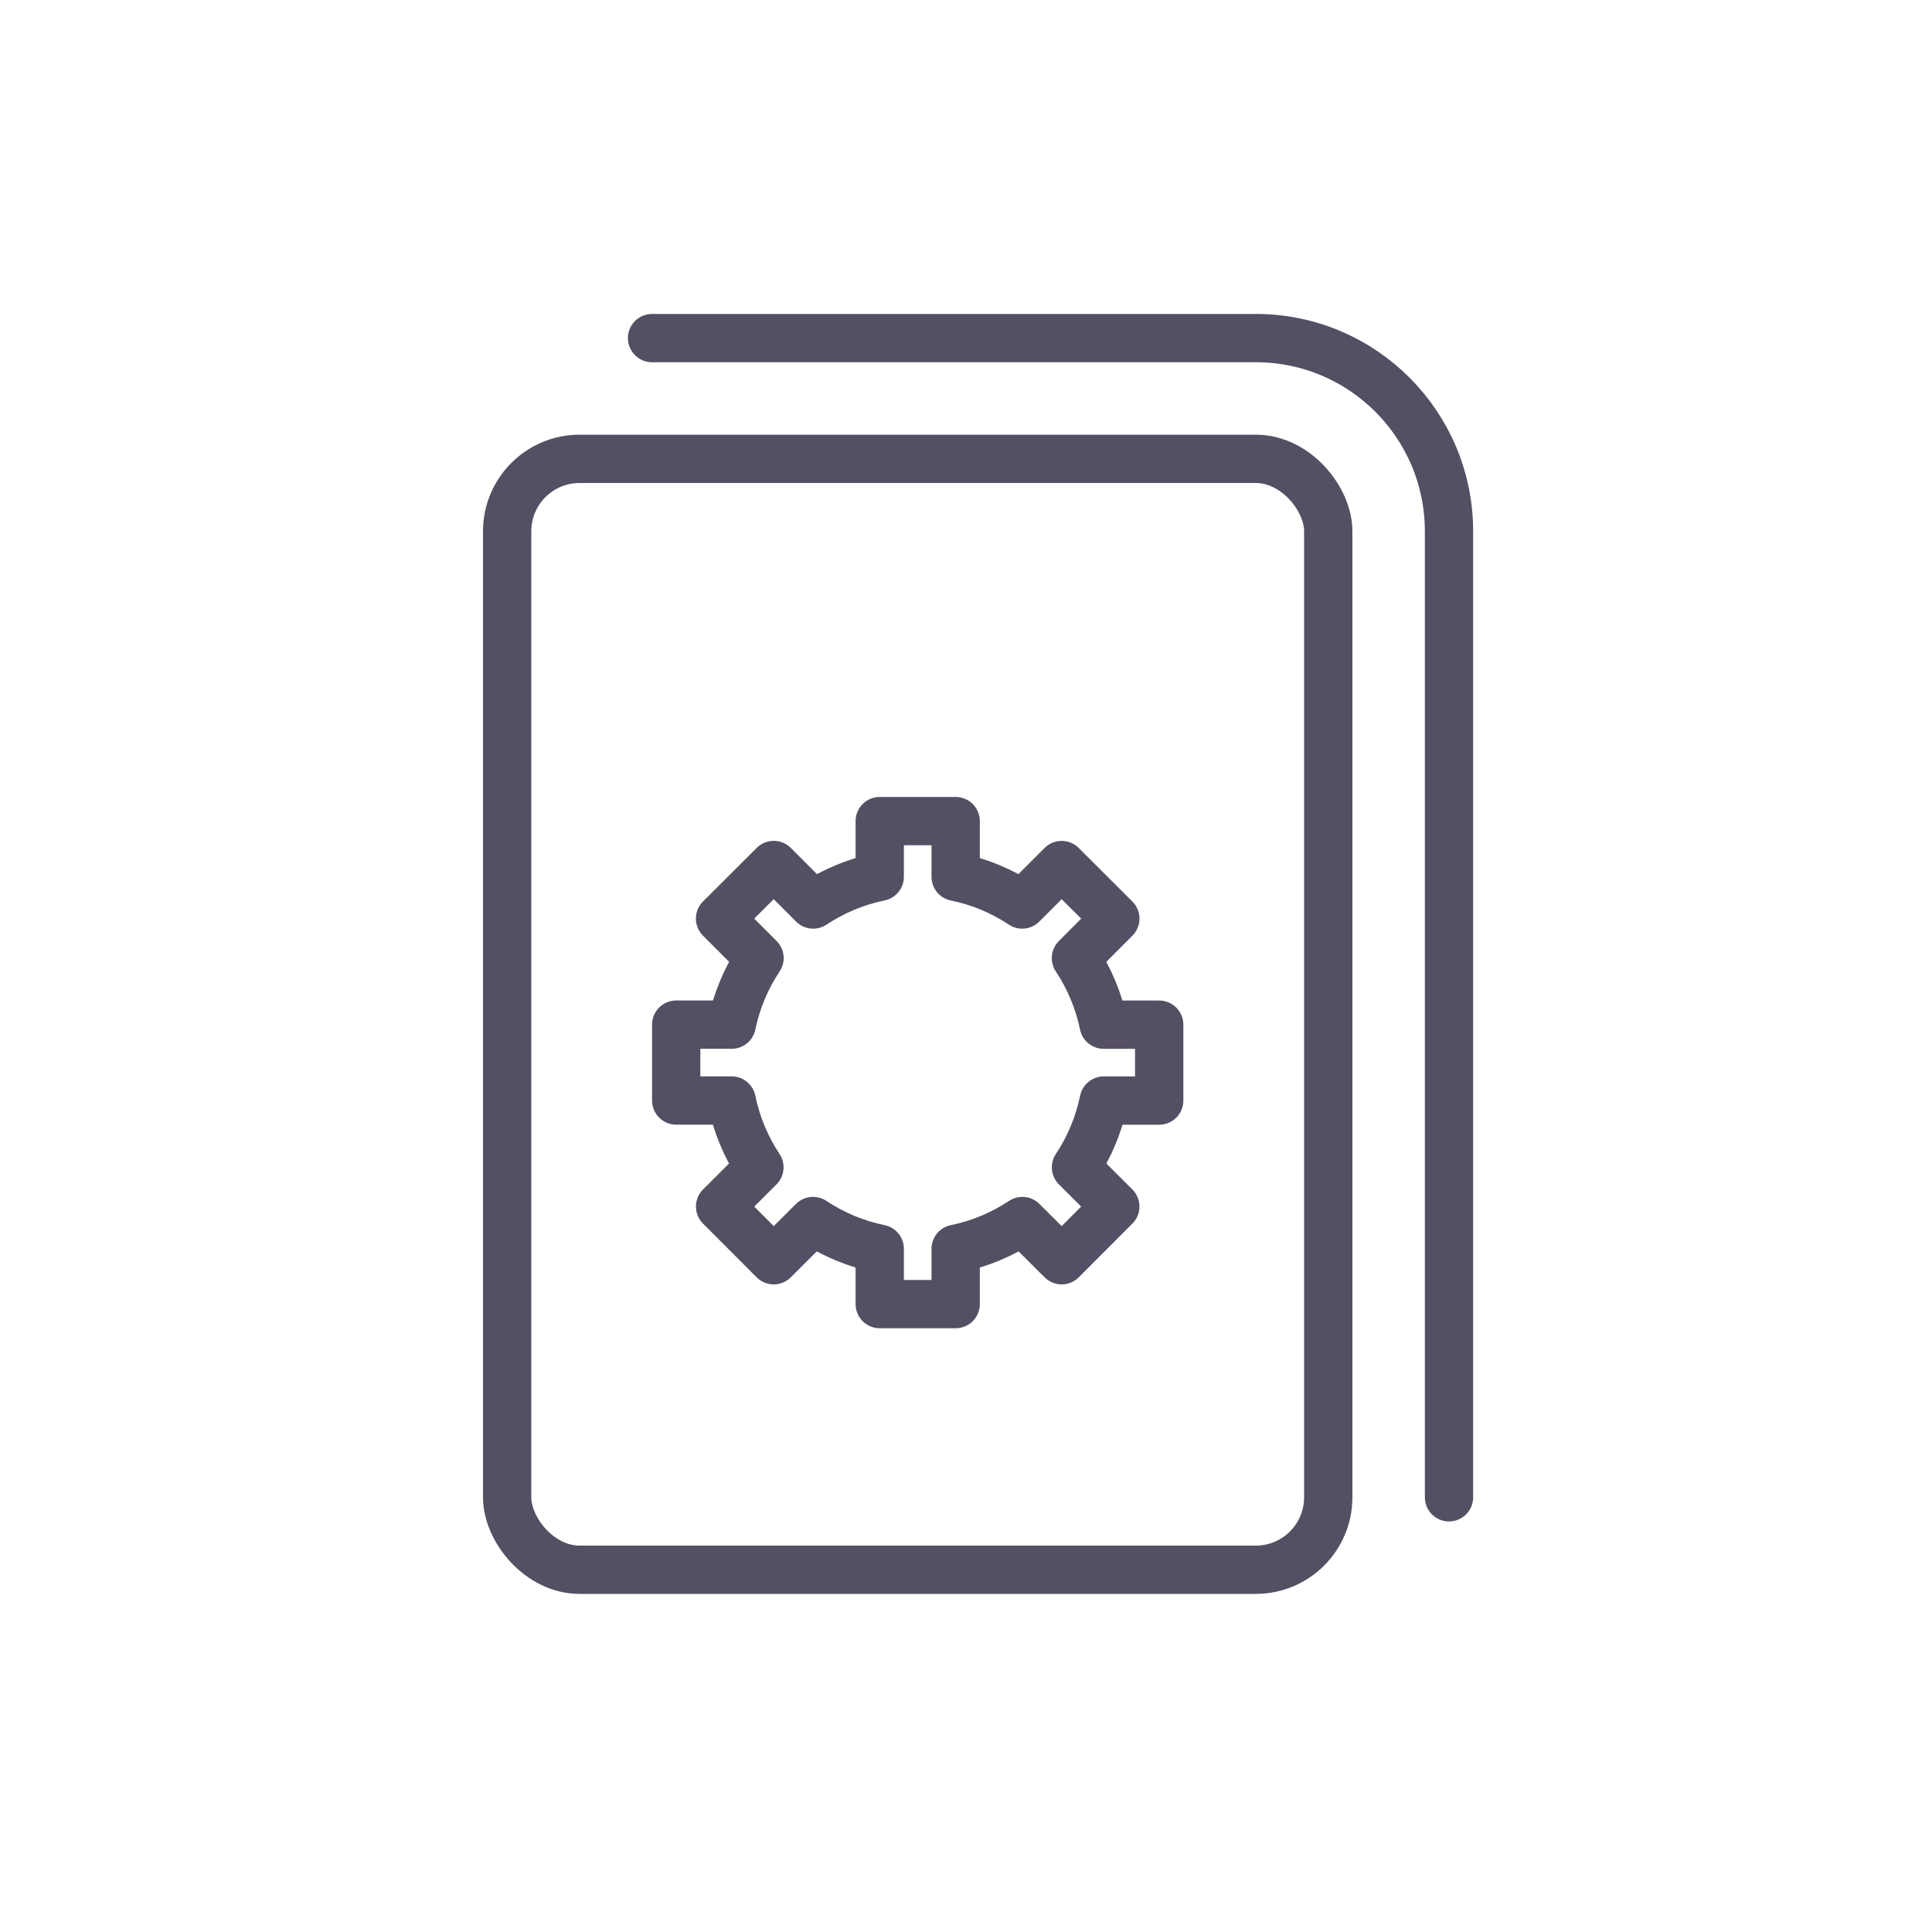 <svg width="40" height="40" viewBox="0 0 40 40" fill="none" xmlns="http://www.w3.org/2000/svg">
<path d="M13.5 7H26C28.209 7 30 8.791 30 11V31" stroke="#554F64" stroke-linecap="round" stroke-linejoin="round"/>
<rect x="10.5" y="9.5" width="17" height="23" rx="1.5" stroke="#554F64"/>
<path d="M22.276 19.837L23.092 19.019L21.98 17.91L21.164 18.727C20.746 18.449 20.278 18.254 19.786 18.154V17H18.214V18.153C17.722 18.254 17.254 18.449 16.836 18.727L16.02 17.909L14.908 19.018L15.725 19.836C15.446 20.254 15.251 20.722 15.149 21.214H14V22.785H15.148C15.249 23.279 15.444 23.748 15.723 24.168L14.909 24.98L16.019 26.092L16.833 25.28C17.252 25.558 17.721 25.754 18.214 25.855V27H19.786V25.855C20.279 25.754 20.748 25.559 21.167 25.28L21.981 26.092L23.091 24.98L22.277 24.168C22.556 23.749 22.751 23.279 22.852 22.786H24V21.215H22.851C22.749 20.723 22.554 20.255 22.276 19.837Z" stroke="#554F64" stroke-linejoin="round"/>
</svg>
